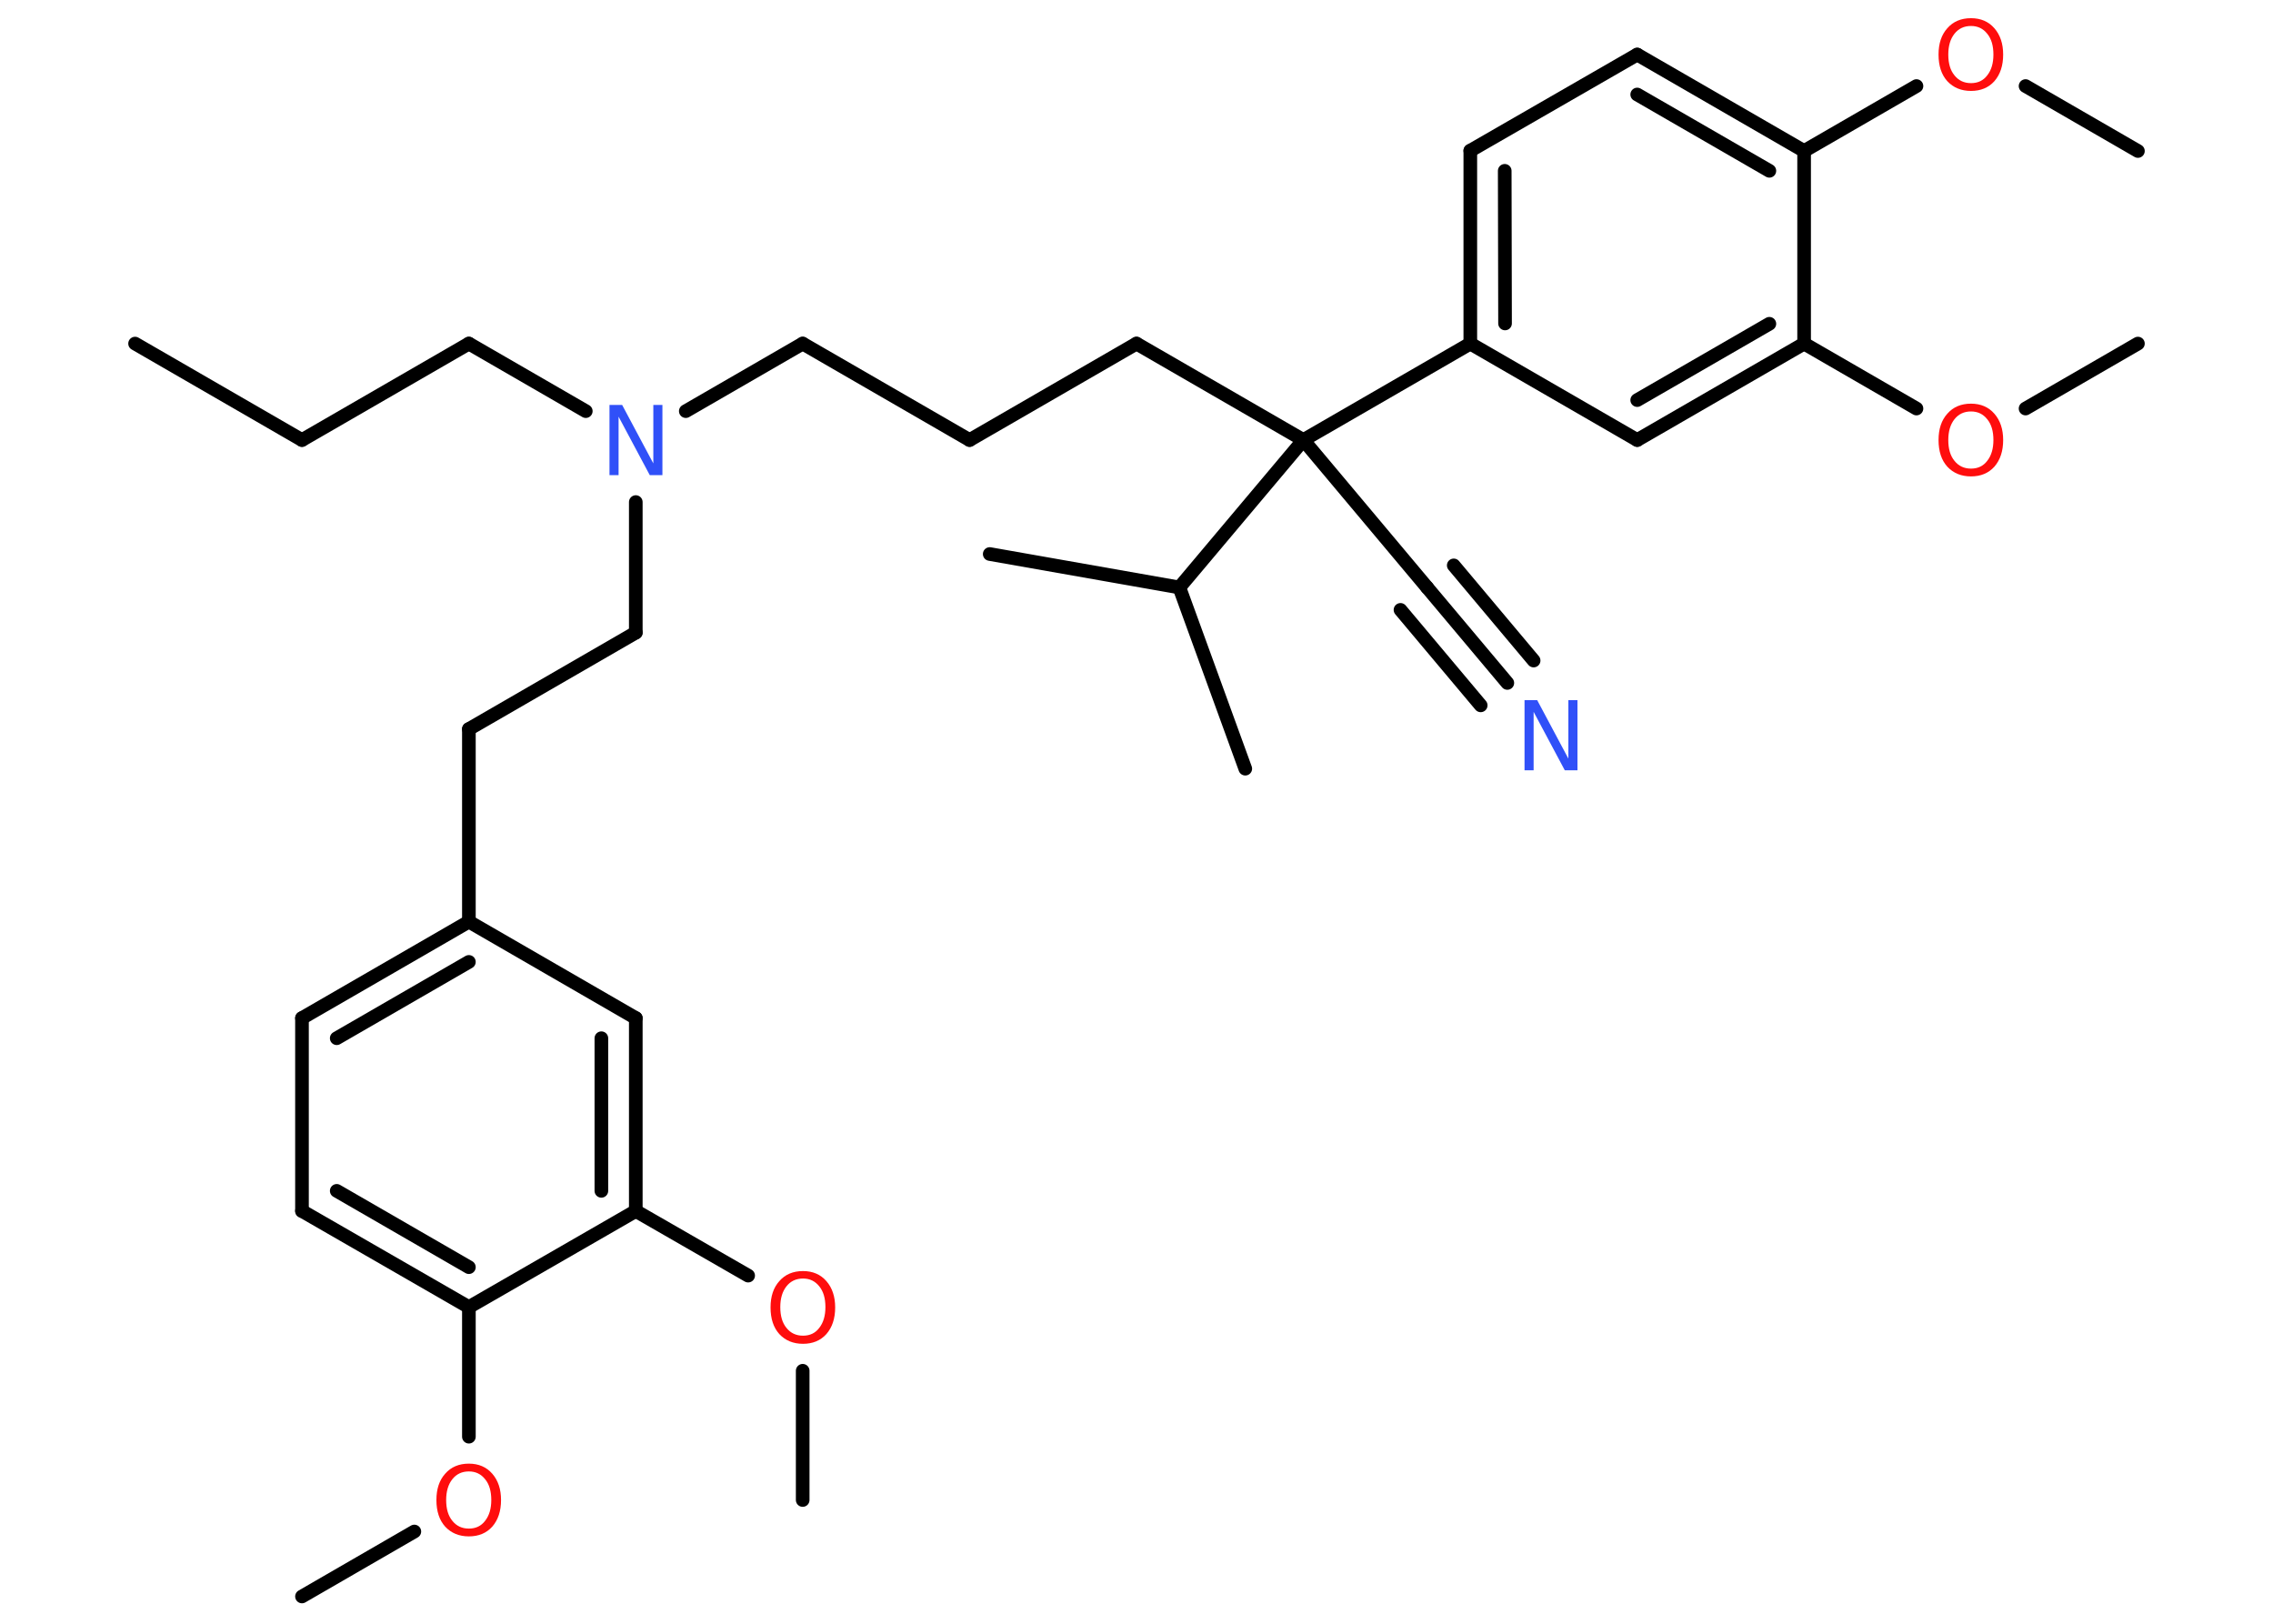 <?xml version='1.0' encoding='UTF-8'?>
<!DOCTYPE svg PUBLIC "-//W3C//DTD SVG 1.1//EN" "http://www.w3.org/Graphics/SVG/1.1/DTD/svg11.dtd">
<svg version='1.2' xmlns='http://www.w3.org/2000/svg' xmlns:xlink='http://www.w3.org/1999/xlink' width='70.0mm' height='50.0mm' viewBox='0 0 70.0 50.0'>
  <desc>Generated by the Chemistry Development Kit (http://github.com/cdk)</desc>
  <g stroke-linecap='round' stroke-linejoin='round' stroke='#000000' stroke-width='.42' fill='#FF0D0D'>
    <rect x='.0' y='.0' width='70.0' height='50.0' fill='#FFFFFF' stroke='none'/>
    <g id='mol1' class='mol'>
      <line id='mol1bnd1' class='bond' x1='4.16' y1='10.58' x2='9.3' y2='13.55'/>
      <line id='mol1bnd2' class='bond' x1='9.3' y1='13.55' x2='14.44' y2='10.58'/>
      <line id='mol1bnd3' class='bond' x1='14.44' y1='10.58' x2='18.04' y2='12.66'/>
      <line id='mol1bnd4' class='bond' x1='21.12' y1='12.66' x2='24.72' y2='10.58'/>
      <line id='mol1bnd5' class='bond' x1='24.72' y1='10.58' x2='29.86' y2='13.55'/>
      <line id='mol1bnd6' class='bond' x1='29.86' y1='13.55' x2='35.0' y2='10.58'/>
      <line id='mol1bnd7' class='bond' x1='35.0' y1='10.58' x2='40.14' y2='13.55'/>
      <line id='mol1bnd8' class='bond' x1='40.14' y1='13.55' x2='43.95' y2='18.09'/>
      <g id='mol1bnd9' class='bond'>
        <line x1='43.95' y1='18.09' x2='46.42' y2='21.03'/>
        <line x1='44.77' y1='17.41' x2='47.23' y2='20.34'/>
        <line x1='43.13' y1='18.78' x2='45.6' y2='21.72'/>
      </g>
      <line id='mol1bnd10' class='bond' x1='40.14' y1='13.55' x2='45.28' y2='10.58'/>
      <g id='mol1bnd11' class='bond'>
        <line x1='45.28' y1='4.64' x2='45.28' y2='10.58'/>
        <line x1='46.34' y1='5.26' x2='46.35' y2='9.96'/>
      </g>
      <line id='mol1bnd12' class='bond' x1='45.28' y1='4.64' x2='50.42' y2='1.68'/>
      <g id='mol1bnd13' class='bond'>
        <line x1='55.56' y1='4.65' x2='50.42' y2='1.68'/>
        <line x1='54.49' y1='5.26' x2='50.42' y2='2.91'/>
      </g>
      <line id='mol1bnd14' class='bond' x1='55.56' y1='4.65' x2='59.02' y2='2.65'/>
      <line id='mol1bnd15' class='bond' x1='62.38' y1='2.65' x2='65.84' y2='4.65'/>
      <line id='mol1bnd16' class='bond' x1='55.56' y1='4.65' x2='55.56' y2='10.58'/>
      <line id='mol1bnd17' class='bond' x1='55.56' y1='10.58' x2='59.02' y2='12.58'/>
      <line id='mol1bnd18' class='bond' x1='62.38' y1='12.58' x2='65.84' y2='10.58'/>
      <g id='mol1bnd19' class='bond'>
        <line x1='50.42' y1='13.55' x2='55.56' y2='10.58'/>
        <line x1='50.42' y1='12.32' x2='54.49' y2='9.97'/>
      </g>
      <line id='mol1bnd20' class='bond' x1='45.28' y1='10.58' x2='50.42' y2='13.55'/>
      <line id='mol1bnd21' class='bond' x1='40.14' y1='13.55' x2='36.32' y2='18.09'/>
      <line id='mol1bnd22' class='bond' x1='36.32' y1='18.09' x2='38.35' y2='23.67'/>
      <line id='mol1bnd23' class='bond' x1='36.32' y1='18.09' x2='30.48' y2='17.06'/>
      <line id='mol1bnd24' class='bond' x1='19.58' y1='15.46' x2='19.58' y2='19.48'/>
      <line id='mol1bnd25' class='bond' x1='19.58' y1='19.48' x2='14.44' y2='22.45'/>
      <line id='mol1bnd26' class='bond' x1='14.44' y1='22.45' x2='14.44' y2='28.38'/>
      <g id='mol1bnd27' class='bond'>
        <line x1='14.44' y1='28.38' x2='9.3' y2='31.35'/>
        <line x1='14.44' y1='29.62' x2='10.37' y2='31.97'/>
      </g>
      <line id='mol1bnd28' class='bond' x1='9.3' y1='31.35' x2='9.3' y2='37.29'/>
      <g id='mol1bnd29' class='bond'>
        <line x1='9.3' y1='37.29' x2='14.44' y2='40.25'/>
        <line x1='10.37' y1='36.67' x2='14.44' y2='39.02'/>
      </g>
      <line id='mol1bnd30' class='bond' x1='14.44' y1='40.25' x2='14.44' y2='44.24'/>
      <line id='mol1bnd31' class='bond' x1='12.76' y1='47.16' x2='9.3' y2='49.16'/>
      <line id='mol1bnd32' class='bond' x1='14.44' y1='40.25' x2='19.58' y2='37.29'/>
      <line id='mol1bnd33' class='bond' x1='19.58' y1='37.29' x2='23.04' y2='39.28'/>
      <line id='mol1bnd34' class='bond' x1='24.72' y1='42.21' x2='24.72' y2='46.19'/>
      <g id='mol1bnd35' class='bond'>
        <line x1='19.58' y1='37.29' x2='19.58' y2='31.35'/>
        <line x1='18.52' y1='36.67' x2='18.52' y2='31.97'/>
      </g>
      <line id='mol1bnd36' class='bond' x1='14.44' y1='28.38' x2='19.58' y2='31.35'/>
      <path id='mol1atm4' class='atom' d='M18.77 12.47h.39l.96 1.8v-1.8h.28v2.16h-.39l-.96 -1.8v1.8h-.28v-2.16z' stroke='none' fill='#3050F8'/>
      <path id='mol1atm10' class='atom' d='M46.95 21.56h.39l.96 1.8v-1.8h.28v2.16h-.39l-.96 -1.8v1.8h-.28v-2.16z' stroke='none' fill='#3050F8'/>
      <path id='mol1atm15' class='atom' d='M60.7 .8q-.32 .0 -.51 .24q-.19 .24 -.19 .64q.0 .41 .19 .64q.19 .24 .51 .24q.32 .0 .5 -.24q.19 -.24 .19 -.64q.0 -.41 -.19 -.64q-.19 -.24 -.5 -.24zM60.7 .56q.45 .0 .72 .31q.27 .31 .27 .81q.0 .51 -.27 .82q-.27 .3 -.72 .3q-.45 .0 -.73 -.3q-.27 -.3 -.27 -.82q.0 -.51 .27 -.81q.27 -.31 .73 -.31z' stroke='none'/>
      <path id='mol1atm18' class='atom' d='M60.7 12.67q-.32 .0 -.51 .24q-.19 .24 -.19 .64q.0 .41 .19 .64q.19 .24 .51 .24q.32 .0 .5 -.24q.19 -.24 .19 -.64q.0 -.41 -.19 -.64q-.19 -.24 -.5 -.24zM60.7 12.43q.45 .0 .72 .31q.27 .31 .27 .81q.0 .51 -.27 .82q-.27 .3 -.72 .3q-.45 .0 -.73 -.3q-.27 -.3 -.27 -.82q.0 -.51 .27 -.81q.27 -.31 .73 -.31z' stroke='none'/>
      <path id='mol1atm30' class='atom' d='M14.44 45.31q-.32 .0 -.51 .24q-.19 .24 -.19 .64q.0 .41 .19 .64q.19 .24 .51 .24q.32 .0 .5 -.24q.19 -.24 .19 -.64q.0 -.41 -.19 -.64q-.19 -.24 -.5 -.24zM14.44 45.07q.45 .0 .72 .31q.27 .31 .27 .81q.0 .51 -.27 .82q-.27 .3 -.72 .3q-.45 .0 -.73 -.3q-.27 -.3 -.27 -.82q.0 -.51 .27 -.81q.27 -.31 .73 -.31z' stroke='none'/>
      <path id='mol1atm33' class='atom' d='M24.73 39.37q-.32 .0 -.51 .24q-.19 .24 -.19 .64q.0 .41 .19 .64q.19 .24 .51 .24q.32 .0 .5 -.24q.19 -.24 .19 -.64q.0 -.41 -.19 -.64q-.19 -.24 -.5 -.24zM24.73 39.14q.45 .0 .72 .31q.27 .31 .27 .81q.0 .51 -.27 .82q-.27 .3 -.72 .3q-.45 .0 -.73 -.3q-.27 -.3 -.27 -.82q.0 -.51 .27 -.81q.27 -.31 .73 -.31z' stroke='none'/>
    </g>
  </g>
</svg>
